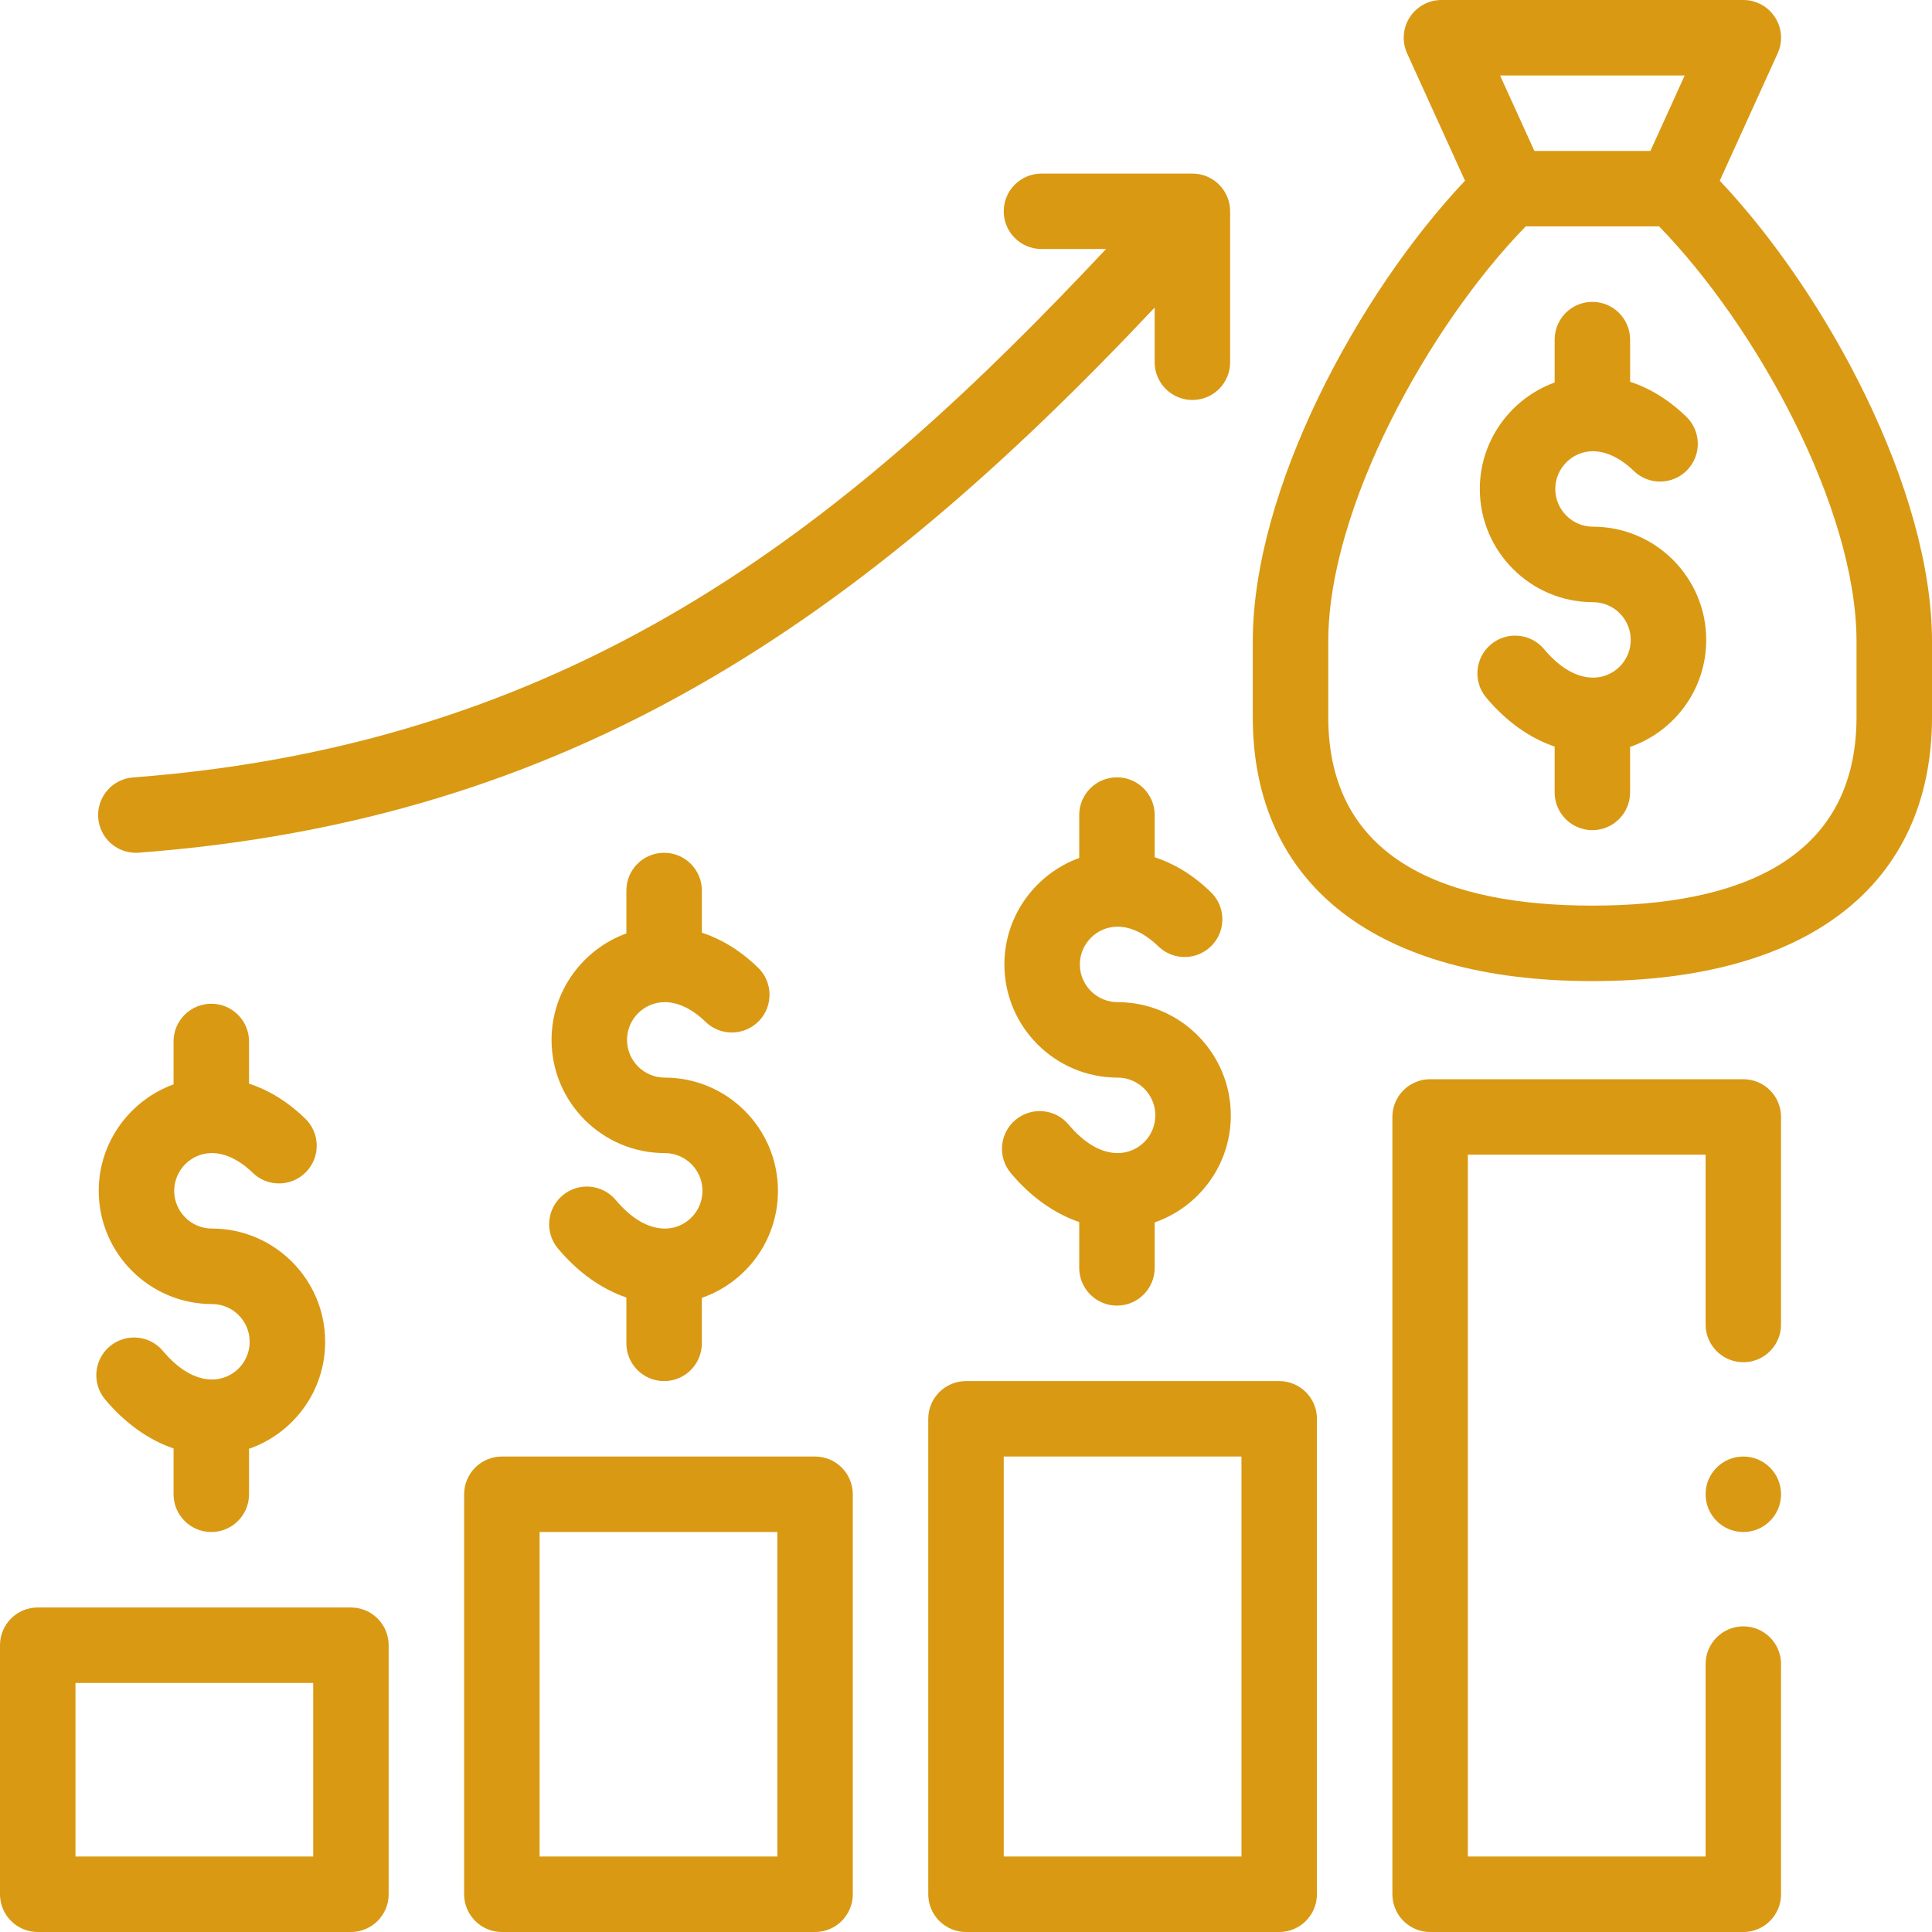 <svg width="60" height="60" viewBox="0 0 60 60" fill="none" xmlns="http://www.w3.org/2000/svg">
<path d="M50.624 10.547C50.624 9.9 50.1 9.375 49.453 9.375C48.805 9.375 48.281 9.9 48.281 10.547V11.879C46.928 12.37 45.957 13.67 45.957 15.185C45.957 17.124 47.534 18.701 49.472 18.701C50.119 18.701 50.644 19.227 50.644 19.873C50.644 20.522 50.118 21.045 49.474 21.045C49.471 21.045 49.467 21.045 49.463 21.044C48.956 21.04 48.433 20.734 47.952 20.159C47.536 19.663 46.797 19.598 46.301 20.014C45.805 20.43 45.74 21.169 46.156 21.665C46.775 22.404 47.505 22.922 48.281 23.186V24.609C48.281 25.256 48.805 25.781 49.453 25.781C50.1 25.781 50.624 25.256 50.624 24.609V23.196C51.974 22.729 52.988 21.439 52.988 19.873C52.988 17.934 51.411 16.357 49.472 16.357C48.826 16.357 48.301 15.831 48.301 15.185C48.301 14.544 48.822 14.019 49.461 14.013C49.875 14.012 50.323 14.222 50.74 14.626C51.205 15.076 51.947 15.064 52.397 14.599C52.847 14.133 52.835 13.392 52.37 12.942C51.769 12.36 51.167 12.033 50.625 11.856V10.547H50.624Z" fill="#D99913"/>
<path d="M55.207 1.657C55.372 1.294 55.342 0.873 55.126 0.538C54.91 0.202 54.539 0 54.141 0H44.766C44.367 0 43.996 0.203 43.78 0.538C43.565 0.873 43.534 1.294 43.699 1.657L45.497 5.612C42.163 9.144 38.906 15.212 38.906 19.922V22.266C38.906 27.479 42.751 30.469 49.453 30.469C56.156 30.469 60 27.479 60 22.266V19.922C60 15.212 56.743 9.144 53.409 5.612L55.207 1.657ZM52.32 2.344L51.255 4.688H47.652L46.586 2.344H52.32ZM57.656 19.922V22.266C57.656 26.744 53.927 28.125 49.453 28.125C44.978 28.125 41.25 26.743 41.25 22.266V19.922C41.25 15.768 44.371 10.123 47.382 7.031H51.525C54.535 10.123 57.656 15.768 57.656 19.922Z" fill="#D99913"/>
<path d="M34.708 31.123C34.062 31.123 33.536 30.597 33.536 29.951C33.536 29.31 34.057 28.784 34.696 28.779C34.699 28.779 34.702 28.779 34.705 28.779C35.122 28.779 35.561 28.991 35.975 29.391C36.44 29.842 37.182 29.829 37.632 29.364C38.082 28.899 38.07 28.157 37.605 27.707C37.004 27.125 36.402 26.798 35.86 26.622V25.312C35.86 24.665 35.335 24.141 34.688 24.141C34.041 24.141 33.516 24.665 33.516 25.312V26.645C32.164 27.136 31.192 28.436 31.192 29.951C31.192 31.889 32.769 33.466 34.708 33.466C35.354 33.466 35.88 33.992 35.88 34.638C35.88 35.287 35.354 35.81 34.709 35.81C34.706 35.81 34.702 35.81 34.699 35.81C34.191 35.806 33.669 35.499 33.187 34.925C32.771 34.429 32.032 34.364 31.536 34.78C31.04 35.196 30.975 35.934 31.391 36.431C32.011 37.17 32.741 37.687 33.516 37.952V39.375C33.516 40.022 34.041 40.547 34.688 40.547C35.335 40.547 35.86 40.022 35.86 39.375V37.962C37.209 37.495 38.224 36.205 38.224 34.638C38.223 32.7 36.646 31.123 34.708 31.123Z" fill="#D99913"/>
<path d="M20.635 38.154C20.128 38.149 19.605 37.843 19.124 37.269C18.708 36.773 17.969 36.708 17.473 37.123C16.977 37.539 16.912 38.278 17.328 38.774C17.947 39.513 18.677 40.031 19.453 40.295V41.719C19.453 42.366 19.977 42.891 20.625 42.891C21.272 42.891 21.796 42.366 21.796 41.719V40.305C23.146 39.839 24.16 38.548 24.16 36.982C24.16 35.044 22.583 33.466 20.644 33.466C19.998 33.466 19.473 32.941 19.473 32.294C19.473 31.654 19.994 31.128 20.633 31.123C20.636 31.123 20.638 31.122 20.641 31.122C21.059 31.122 21.498 31.334 21.912 31.735C22.377 32.185 23.119 32.173 23.569 31.708C24.019 31.243 24.007 30.501 23.542 30.051C22.941 29.469 22.339 29.142 21.797 28.965V27.656C21.797 27.009 21.272 26.484 20.625 26.484C19.977 26.484 19.453 27.009 19.453 27.656V28.988C18.1 29.48 17.129 30.779 17.129 32.294C17.129 34.233 18.706 35.81 20.645 35.81C21.291 35.81 21.816 36.336 21.816 36.982C21.816 37.632 21.283 38.164 20.635 38.154Z" fill="#D99913"/>
<path d="M3.265 43.462C3.885 44.201 4.615 44.718 5.39 44.983V46.406C5.39 47.053 5.915 47.578 6.562 47.578C7.209 47.578 7.734 47.053 7.734 46.406V44.993C9.083 44.526 10.098 43.236 10.098 41.669C10.098 39.731 8.52 38.154 6.582 38.154C5.936 38.154 5.41 37.628 5.41 36.982C5.41 36.341 5.931 35.815 6.57 35.81C6.573 35.81 6.576 35.81 6.579 35.81C6.996 35.81 7.435 36.022 7.849 36.423C8.315 36.873 9.056 36.861 9.507 36.395C9.957 35.93 9.944 35.189 9.479 34.739C8.878 34.157 8.276 33.83 7.734 33.653V32.344C7.734 31.697 7.209 31.172 6.562 31.172C5.915 31.172 5.39 31.697 5.39 32.344V33.676C4.038 34.167 3.066 35.467 3.066 36.982C3.066 38.92 4.644 40.498 6.582 40.498C7.228 40.498 7.754 41.023 7.754 41.669C7.754 42.319 7.228 42.842 6.584 42.842C6.58 42.842 6.577 42.842 6.573 42.841C6.066 42.837 5.543 42.531 5.061 41.956C4.646 41.46 3.907 41.395 3.41 41.811C2.914 42.227 2.849 42.966 3.265 43.462Z" fill="#D99913"/>
<path d="M40.898 58.828V44.062C40.898 43.415 40.374 42.891 39.727 42.891H30C29.353 42.891 28.828 43.415 28.828 44.062V58.828C28.828 59.475 29.353 60 30 60H39.727C40.374 60 40.898 59.475 40.898 58.828ZM38.555 57.656H31.172V45.234H38.555V57.656Z" fill="#D99913"/>
<path d="M14.414 46.406V58.828C14.414 59.475 14.939 60 15.586 60H25.312C25.96 60 26.484 59.475 26.484 58.828V46.406C26.484 45.759 25.96 45.234 25.312 45.234H15.586C14.939 45.234 14.414 45.759 14.414 46.406ZM16.758 47.578H24.141V57.656H16.758V47.578Z" fill="#D99913"/>
<path d="M1.172 60H10.898C11.546 60 12.07 59.475 12.07 58.828V51.094C12.07 50.447 11.546 49.922 10.898 49.922H1.172C0.525 49.922 0 50.447 0 51.094V58.828C0 59.475 0.525 60 1.172 60ZM2.344 52.266H9.727V57.656H2.344V52.266Z" fill="#D99913"/>
<path d="M4.131 24.144C3.485 24.192 3.002 24.755 3.05 25.401C3.097 26.016 3.61 26.484 4.218 26.484C4.247 26.484 4.277 26.483 4.307 26.481C17.737 25.468 26.68 19.3 35.859 9.552V11.25C35.859 11.897 36.384 12.422 37.031 12.422C37.679 12.422 38.203 11.897 38.203 11.25V6.562C38.203 5.915 37.679 5.391 37.031 5.391H32.344C31.697 5.391 31.172 5.915 31.172 6.562C31.172 7.21 31.697 7.733 32.344 7.733H34.35C26.632 15.95 18.194 23.084 4.131 24.144Z" fill="#D99913"/>
<path d="M54.141 47.578C54.788 47.578 55.312 47.053 55.312 46.406C55.312 45.759 54.788 45.234 54.141 45.234C53.493 45.234 52.969 45.759 52.969 46.406C52.969 47.053 53.493 47.578 54.141 47.578Z" fill="#D99913"/>
<path d="M55.312 34.688C55.312 34.04 54.788 33.516 54.141 33.516H44.414C43.767 33.516 43.242 34.04 43.242 34.688V58.828C43.242 59.475 43.767 60 44.414 60H54.141C54.788 60 55.312 59.475 55.312 58.828V51.68C55.312 51.033 54.788 50.508 54.141 50.508C53.493 50.508 52.969 51.033 52.969 51.68V57.656H45.586V35.859H52.969V41.133C52.969 41.78 53.493 42.305 54.141 42.305C54.788 42.305 55.312 41.78 55.312 41.133V34.688Z" fill="#D99913"/>
</svg>
